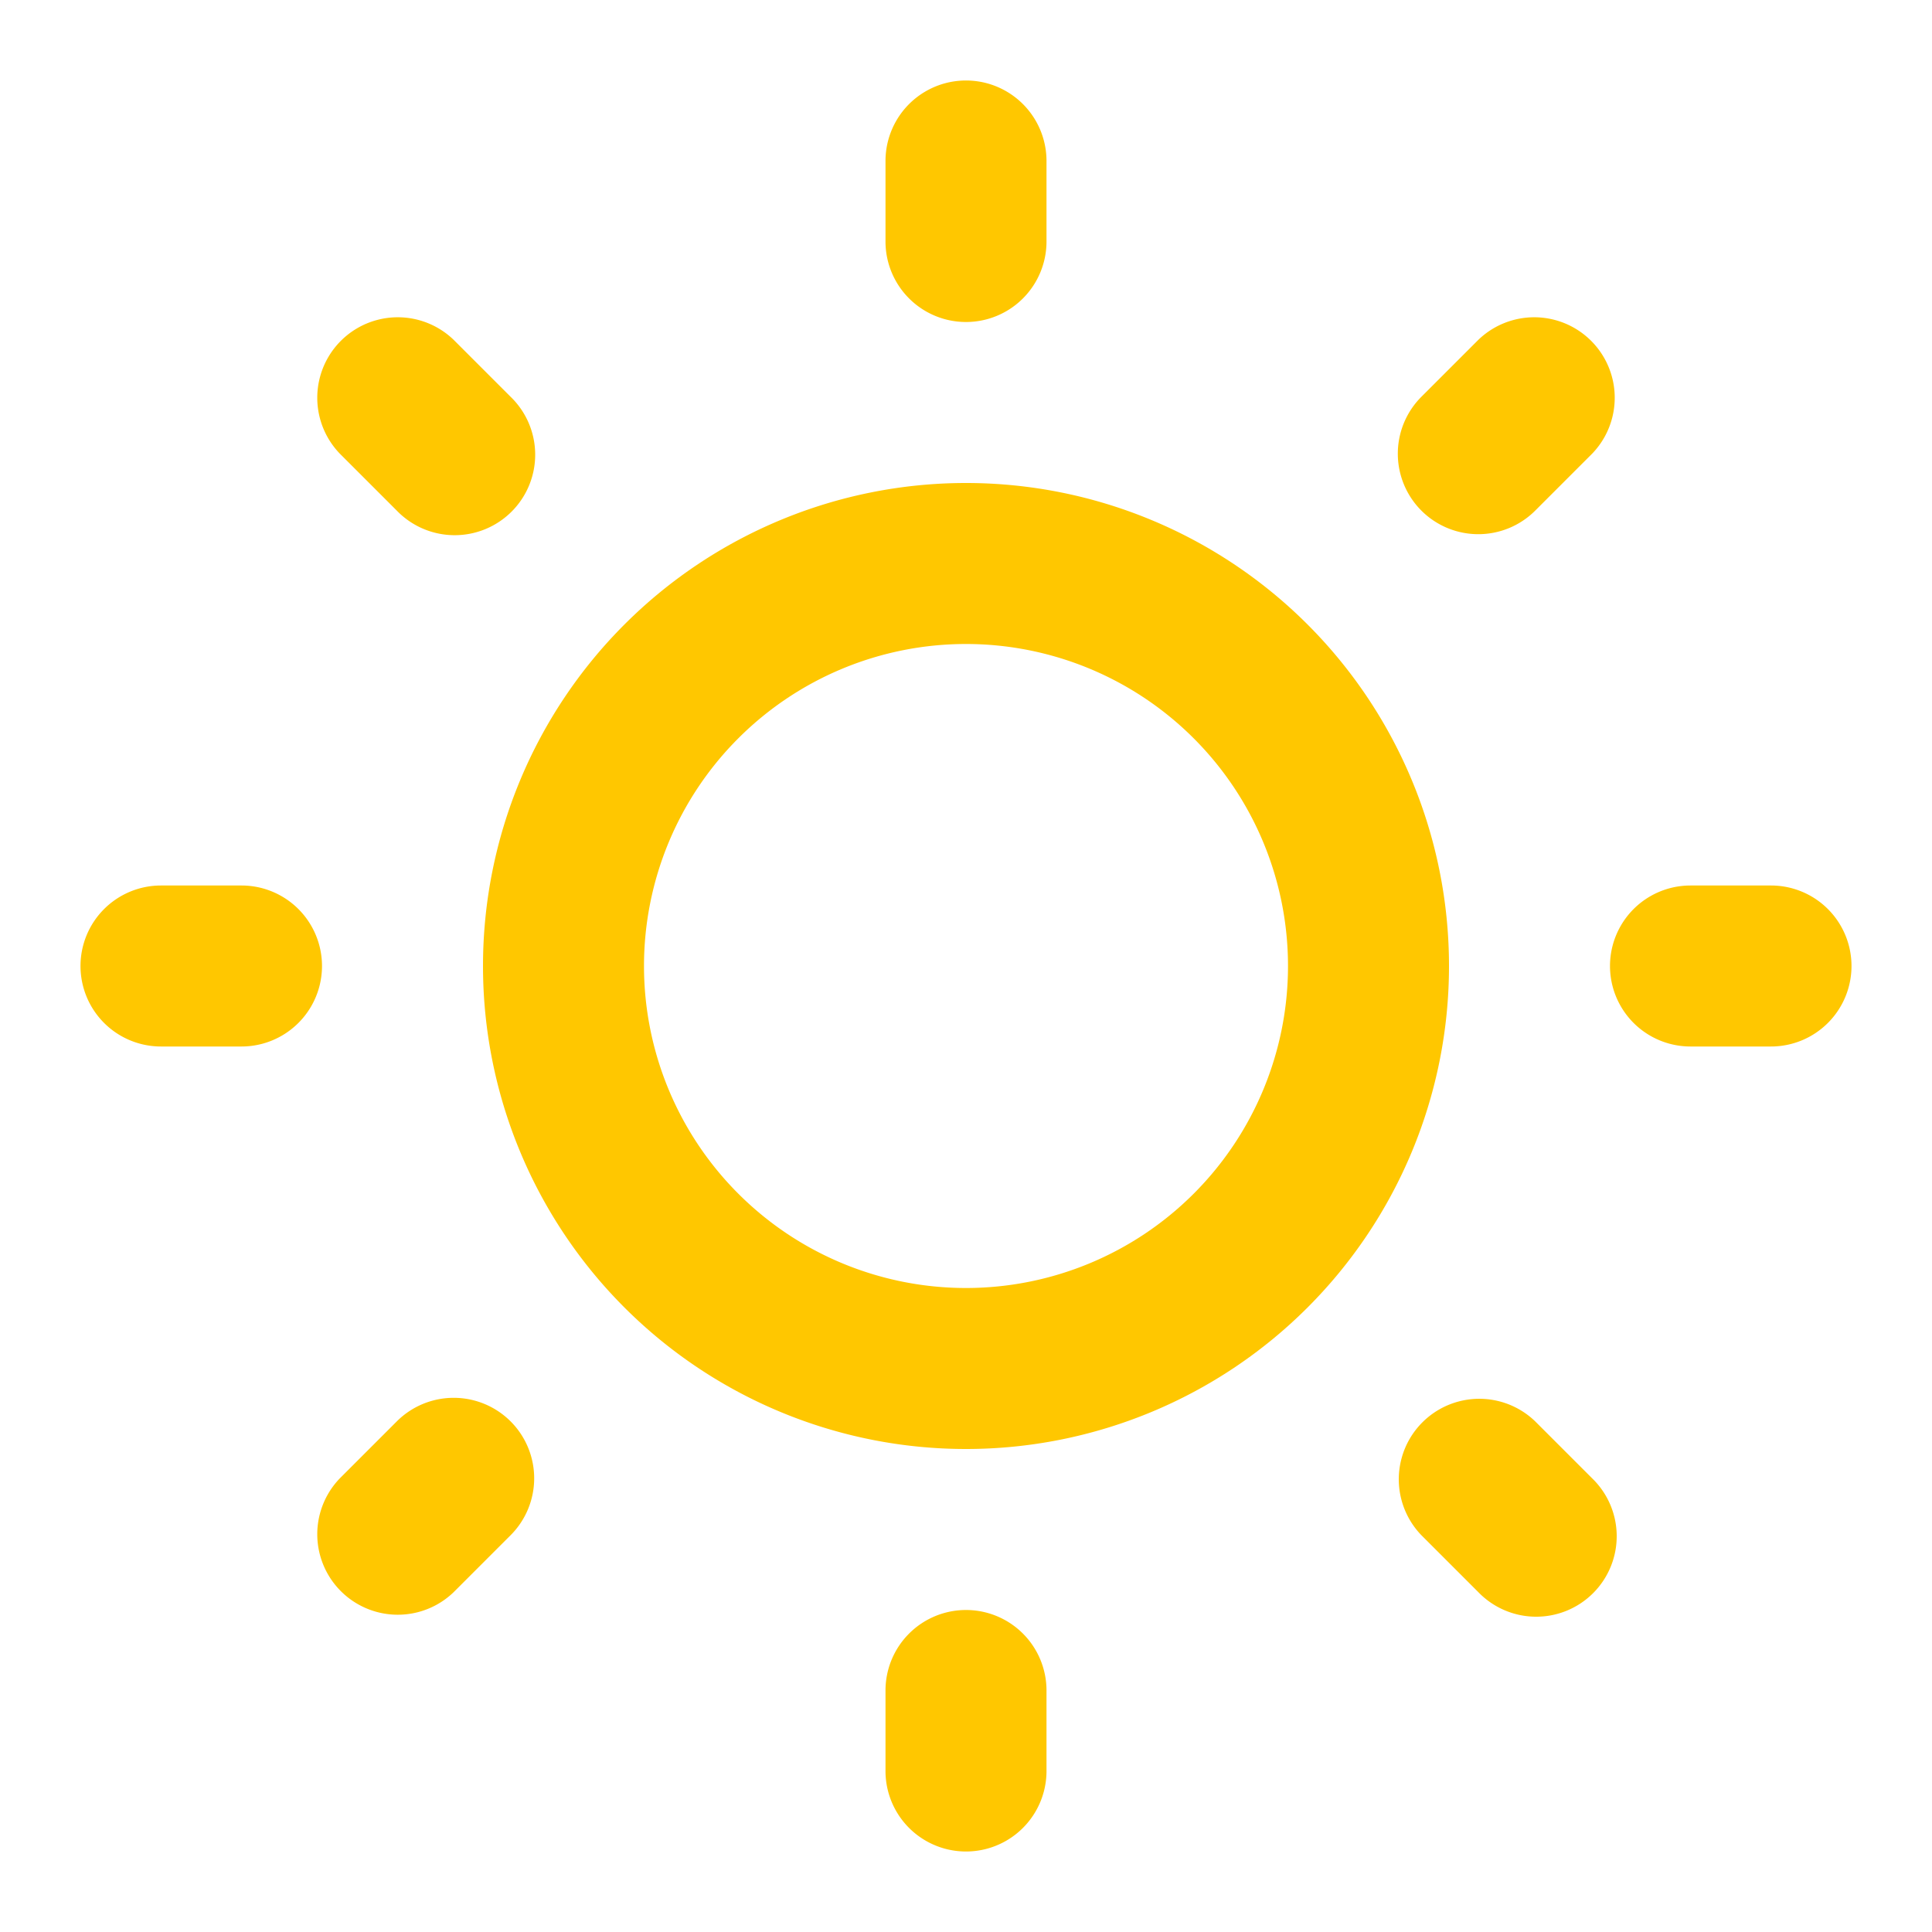 <svg width="24" height="24" fill="none" xmlns="http://www.w3.org/2000/svg"><path d="M12 18a6 6 0 100-12 6 6 0 000 12zm0-10a4 4 0 110 8 4 4 0 010-8zm-1-5V2a1 1 0 012 0v1a1 1 0 01-2 0zm1 17a1 1 0 011 1v1a1 1 0 01-2 0v-1a1 1 0 011-1zm5.657-13.657a1 1 0 010-1.414l.707-.707a1 1 0 011.414 1.414l-.707.707a1 1 0 01-1.414 0zM6.343 17.657a1 1 0 010 1.414l-.707.707a1 1 0 01-1.414-1.414l.707-.707a1 1 0 011.414 0zM23 12a1 1 0 01-1 1h-1a1 1 0 010-2h1a1 1 0 011 1zM1 12a1 1 0 011-1h1a1 1 0 010 2H2a1 1 0 01-1-1zm18.071 5.657l.707.707a1 1 0 11-1.414 1.414l-.707-.707a1 1 0 011.414-1.414zM4.222 5.636a1 1 0 011.414-1.414l.707.707a1 1 0 11-1.414 1.414l-.707-.707z" fill="#FFC700"/></svg>